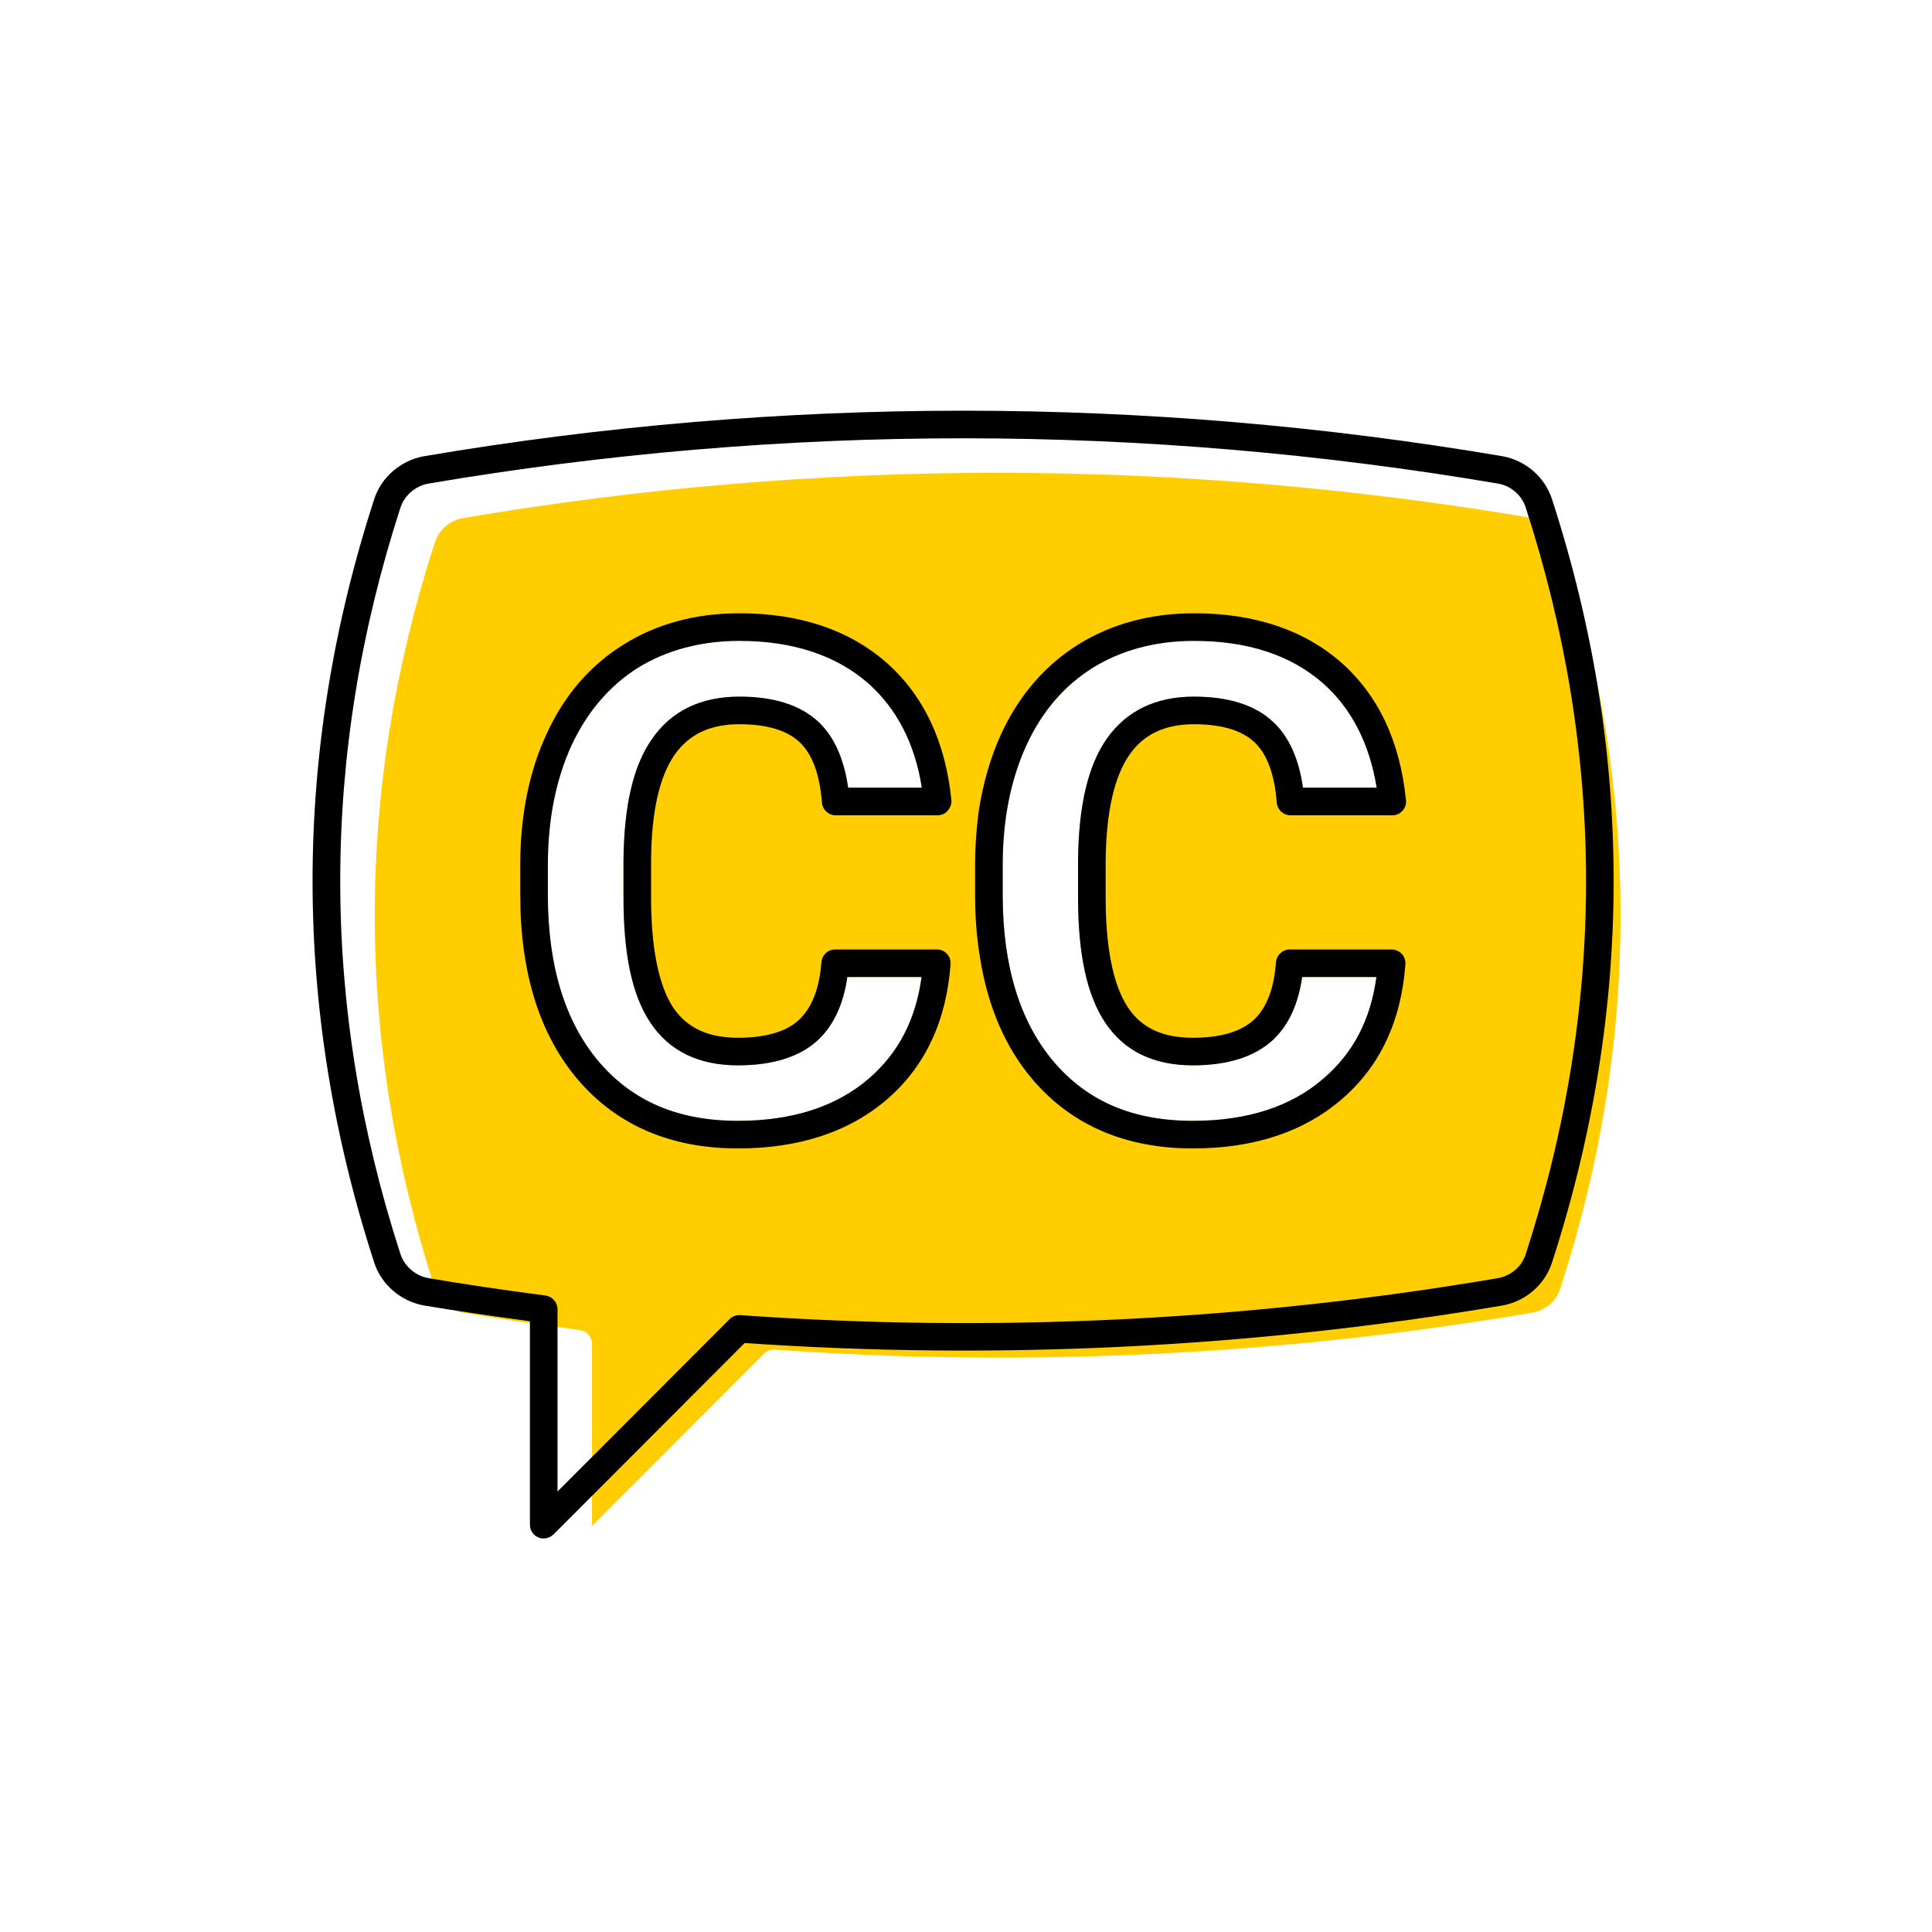 <?xml version="1.0" encoding="UTF-8"?><svg width="70" height="70" id="uuid-4d727654-5146-4d47-8617-997565d73563" xmlns="http://www.w3.org/2000/svg" viewBox="-10 -10 70 70"><rect x="-10" y="-10" width="70" height="70" fill="white"/><path d="M46.53,9.64c-.14-.45-.54-.79-1.01-.87-6.43-1.09-12.9-1.64-19.37-1.64s-12.95,.55-19.37,1.64c-.47,.08-.87,.42-1.02,.87-2.91,8.97-2.91,18.08,0,27.05,.15,.45,.55,.79,1.02,.87,1.22,.21,2.57,.41,4.23,.63,.25,.03,.44,.25,.44,.5v6.6l6.24-6.25c.1-.1,.24-.15,.39-.14,9.16,.65,18.4,.2,27.44-1.34,.47-.08,.87-.42,1.01-.87,2.92-8.97,2.91-18.08,0-27.05ZM16.74,30.61c-2.16,0-3.81-.7-5.04-2.14-1.23-1.45-1.85-3.48-1.85-6.04v-1.09c0-1.64,.29-3.1,.86-4.34,.57-1.22,1.38-2.16,2.41-2.81,1.05-.64,2.28-.97,3.67-.97,1.93,0,3.5,.52,4.66,1.53,1.04,.92,1.7,2.19,1.95,3.79h-2.67c-.15-1.05-.51-1.85-1.07-2.38-.65-.61-1.61-.92-2.87-.92-1.4,0-2.47,.52-3.17,1.54-.68,.97-1.01,2.41-1.03,4.39v1.35c0,2.05,.31,3.53,.96,4.51,.68,1.04,1.75,1.57,3.19,1.57,1.26,0,2.24-.31,2.89-.91,.57-.53,.93-1.3,1.07-2.29h2.69c-.21,1.55-.84,2.75-1.9,3.67-1.19,1.03-2.79,1.54-4.75,1.54Zm16.48,0c-2.17,0-3.81-.7-5.04-2.14-1.23-1.45-1.85-3.48-1.85-6.04v-1.09c0-1.64,.29-3.1,.86-4.34,.56-1.22,1.37-2.16,2.41-2.81,1.04-.64,2.28-.97,3.66-.97,1.94,0,3.5,.51,4.67,1.53,1.04,.92,1.69,2.19,1.95,3.79h-2.67c-.15-1.05-.51-1.85-1.08-2.38-.64-.61-1.61-.92-2.87-.92-1.39,0-2.46,.52-3.17,1.54-.67,.97-1.01,2.41-1.03,4.39v1.35c0,2.05,.32,3.53,.97,4.51,.68,1.04,1.75,1.57,3.19,1.57,1.26,0,2.23-.31,2.89-.91,.57-.53,.93-1.3,1.07-2.29h2.69c-.21,1.55-.84,2.75-1.91,3.67-1.18,1.03-2.78,1.54-4.74,1.54Z" fill="#ffcd00" stroke-width="0"/><g><path d="M30.09,16.78c.71-1.02,1.78-1.54,3.17-1.54,1.26,0,2.23,.31,2.87,.92,.57,.53,.93,1.33,1.08,2.38h2.67c-.26-1.6-.91-2.87-1.95-3.79-1.17-1.02-2.73-1.53-4.67-1.53-1.38,0-2.62,.33-3.66,.97-1.04,.65-1.85,1.59-2.41,2.81-.57,1.24-.86,2.7-.86,4.34v1.09c0,2.56,.62,4.59,1.85,6.04,1.23,1.44,2.87,2.14,5.04,2.14,1.96,0,3.56-.51,4.74-1.54,1.07-.92,1.7-2.12,1.91-3.67h-2.69c-.14,.99-.5,1.76-1.07,2.29-.66,.6-1.63,.91-2.89,.91-1.44,0-2.51-.53-3.19-1.57-.65-.98-.97-2.46-.97-4.51v-1.35c.02-1.98,.36-3.42,1.03-4.39Zm-4.76,4.56c0-.68,.05-1.33,.13-1.95,.16-1.02,.43-1.96,.82-2.81,.65-1.4,1.59-2.48,2.79-3.23,1.21-.75,2.62-1.13,4.19-1.13,2.19,0,3.98,.6,5.33,1.78,1.35,1.19,2.14,2.87,2.35,4.99,.02,.14-.03,.28-.12,.38-.1,.11-.23,.17-.37,.17h-3.69c-.26,0-.48-.2-.5-.46-.08-1.02-.35-1.76-.81-2.19s-1.19-.65-2.19-.65c-1.06,0-1.83,.37-2.34,1.11-.55,.79-.84,2.08-.86,3.82v1.35c0,1.82,.27,3.16,.8,3.97,.49,.75,1.26,1.11,2.36,1.11,1,0,1.74-.22,2.21-.65,.46-.43,.73-1.13,.8-2.08,.02-.26,.24-.47,.5-.47h3.69c.14,0,.27,.06,.37,.16,.09,.1,.14,.24,.13,.38-.15,2.05-.92,3.7-2.31,4.89-1.37,1.18-3.18,1.78-5.39,1.78-2.44,0-4.39-.84-5.8-2.49-.99-1.16-1.63-2.64-1.91-4.41-.12-.71-.18-1.47-.18-2.28v-1.09Z" stroke-width="0"/><path d="M16.74,31.61c-2.44,0-4.39-.84-5.8-2.49-1.39-1.63-2.09-3.88-2.09-6.69v-1.09c0-1.79,.32-3.39,.96-4.76,.64-1.4,1.58-2.48,2.79-3.23,1.2-.75,2.61-1.13,4.19-1.13,2.18,0,3.97,.6,5.32,1.78,1.35,1.19,2.15,2.87,2.36,4.99,.01,.08-.01,.15-.03,.22-.03,.06-.06,.12-.1,.16-.09,.11-.23,.17-.37,.17h-3.69c-.26,0-.48-.2-.5-.46-.08-1.03-.35-1.76-.81-2.19-.45-.43-1.19-.65-2.18-.65-1.07,0-1.83,.37-2.35,1.11-.55,.79-.84,2.08-.85,3.82v1.35c0,1.82,.27,3.16,.79,3.97,.5,.75,1.27,1.11,2.36,1.11,1,0,1.75-.22,2.21-.65s.74-1.13,.81-2.08c.02-.26,.23-.47,.5-.47h3.69c.13,0,.27,.06,.36,.16,.09,.09,.13,.21,.13,.34v.04c-.15,2.05-.92,3.7-2.3,4.89-1.37,1.18-3.19,1.78-5.4,1.78Zm-4.15-10.44c.02-1.98,.35-3.42,1.03-4.39,.7-1.02,1.77-1.54,3.17-1.54,1.26,0,2.22,.31,2.87,.92,.56,.53,.92,1.33,1.07,2.38h2.67c-.25-1.6-.91-2.87-1.95-3.79-1.16-1.01-2.73-1.53-4.66-1.53-1.39,0-2.62,.33-3.67,.97-1.03,.65-1.84,1.59-2.41,2.81-.57,1.24-.86,2.7-.86,4.34v1.09c0,2.56,.62,4.59,1.85,6.04,1.23,1.44,2.88,2.14,5.04,2.14,1.96,0,3.56-.51,4.75-1.54,1.06-.92,1.69-2.12,1.9-3.67h-2.69c-.14,.99-.5,1.76-1.07,2.29-.65,.6-1.63,.91-2.89,.91-1.44,0-2.51-.53-3.19-1.57-.65-.98-.96-2.46-.96-4.51v-1.35Z" stroke-width="0"/><path d="M3.56,35.75C.58,26.57,.58,17.26,3.56,8.08c.26-.8,.97-1.4,1.8-1.55,12.97-2.2,26.11-2.2,39.08,0,.83,.15,1.53,.75,1.79,1.55,2.98,9.18,2.98,18.49,0,27.67-.26,.8-.96,1.4-1.79,1.55-9.05,1.53-18.29,1.99-27.46,1.36l-6.93,6.94c-.1,.09-.22,.14-.35,.14-.07,0-.13,0-.2-.04-.18-.07-.3-.26-.3-.46v-7.37c-1.48-.2-2.71-.38-3.84-.57-.83-.15-1.54-.75-1.8-1.55Zm.95-27.36c-2.91,8.97-2.91,18.08,0,27.05,.15,.45,.55,.79,1.02,.87,1.22,.21,2.57,.41,4.23,.63,.25,.03,.44,.25,.44,.5v6.6l6.24-6.25c.1-.1,.24-.15,.39-.14,9.16,.65,18.4,.2,27.44-1.34,.47-.08,.87-.42,1.01-.87,2.92-8.97,2.91-18.08,0-27.05-.14-.45-.54-.79-1.01-.87-6.43-1.09-12.9-1.64-19.37-1.64s-12.95,.55-19.37,1.64c-.47,.08-.87,.42-1.02,.87Z" stroke-width="0"/></g></svg>